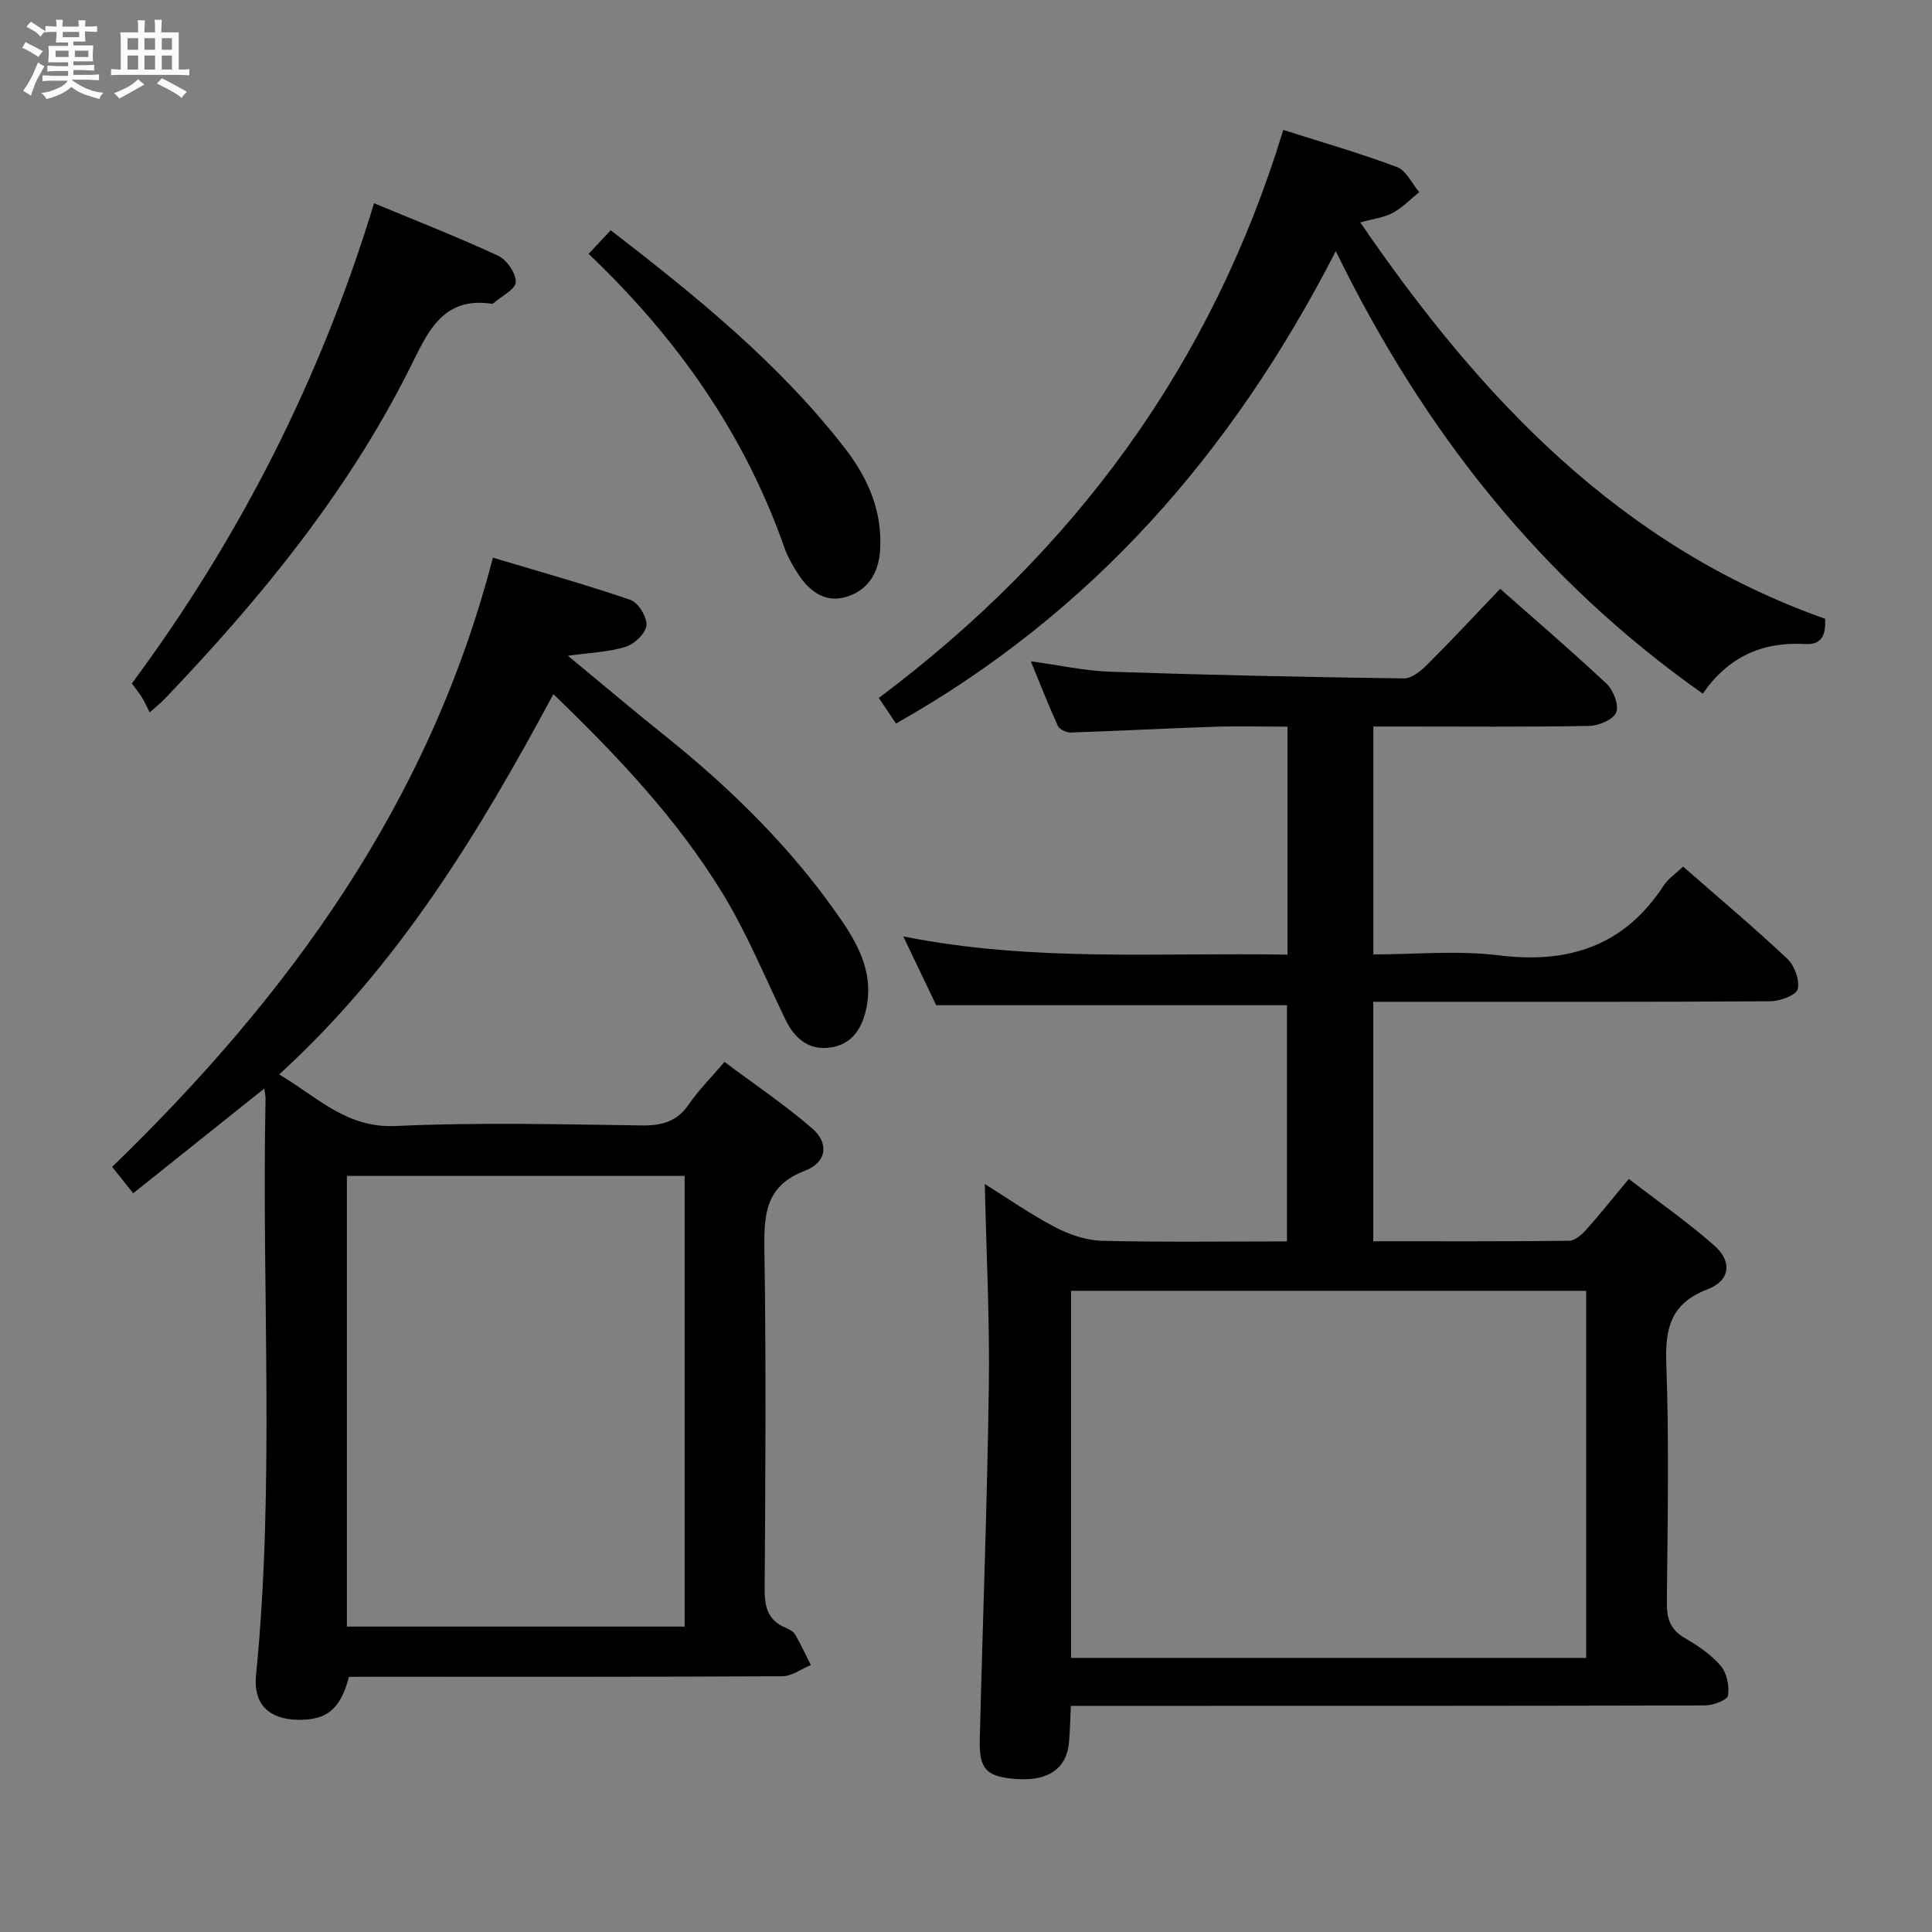 <svg enable-background="new 0 0 400 400" viewBox="0 0 400 400" xmlns="http://www.w3.org/2000/svg"><rect x="0" y="0" width="400" height="400" fill="#808080" stroke="none"/><path d="m6.8 9.5c.6.3 1.3.7 2.1 1.1-.4.4-.7.8-.9 1.2-.7-.4-1.3-.8-1.8-1.1s-1.1-.6-1.6-.8c.2-.4.5-.8.7-1.2.4.2.8.5 1.5.8zm.9 6.9c-.3.6-.5 1.1-.7 1.7s-.4 1.1-.6 1.7c-.6-.4-1.1-.7-1.6-1 .7-1 1.2-1.8 1.5-2.4.3-.5.6-1.1.8-1.7.3-.6.5-1.2.8-1.8.3.3.8.6 1.3.8-.7 1.3-1.2 2.2-1.5 2.7zm.1-11c.4.3 1 .7 1.7 1.1-.5.2-.8.6-1.1 1.1-.5-.6-1-1-1.4-1.2s-.9-.6-1.5-.8c.2-.4.5-.7.9-1.1.5.3.9.6 1.4.9zm10.5 13.1c1 .4 2 .6 3.1.7-.4.4-.7.8-.8 1.3-.9-.2-1.9-.6-3-.9-1-.4-2-.9-2.8-1.6-.5.4-1.1.9-1.9 1.3s-1.9.9-3.3 1.2c-.1-.3-.5-.8-1.1-1.3 1 0 2.1-.3 3.2-.8 1.2-.5 1.9-1 2.3-1.7h-3.2c-.4 0-1 0-2 .1v-1.2c1 0 1.7.1 2 .1h3.3v-1h-2.3c-.2 0-.9 0-2 .1v-1.2c1.2 0 1.9.1 2 .1h2.3v-.8h-4.1c0-.7.1-1.2.1-1.6 0-.5 0-1.1-.1-1.8h4.1v-.7h-2.5c0-.6.1-1.1.1-1.6v-.6h-.5c-.4 0-1 0-1.8.1v-1.3c1.2 0 1.9.1 2.1.1h.2c0-.3 0-.8-.1-1.4h1.4c0 .6-.1 1-.1 1.4h3.4c0-.4 0-.8-.1-1.3h1.5c0 .4-.1.9-.1 1.3.7 0 1.5 0 2.5-.1v1.2c-1 0-1.8-.1-2.5-.1v.6c0 .3 0 .8.1 1.5h-2.5v.8h4.1c0 .7-.1 1.3-.1 1.8s0 1 .1 1.5h-4.1v.8h1.4c.8 0 1.8 0 2.9-.1v1.2c-1 0-1.9-.1-2.8-.1h-1.5v1h3.2c.3 0 1 0 2.1-.1v1.2c-1.1 0-1.8-.1-2.1-.1h-3.4l-.1.1c1.4 1 2.4 1.5 3.4 1.9zm-4.1-6.7v-1.3h-2.7v1.3zm2.2-4.1v-1.1h-3.4v1.1zm1.9 4.1v-1.3h-2.8v1.3z" fill="#fafbfc"/><path d="m37 6.7v2.3 5.4c1 0 1.8 0 2.2-.1v1.3c-.6 0-1.5-.1-2.5-.1h-11.9c-.7 0-1.3 0-1.8.1v-1.3c.5 0 1.1.1 2 .1v-5.2c0-1 0-1.8-.1-2.5h3.7c0-1.3 0-2.1-.1-2.5h1.5c0 .4-.1 1.3-.1 2.5h2.2c0-1.2 0-2.1-.1-2.6h1.5c0 .4-.1 1.3-.1 2.6zm-12.3 13.7c-.3-.4-.7-.8-1.1-1.1 1.1-.4 2.1-.9 2.9-1.3.8-.5 1.5-1 2.1-1.6.4.4.9.8 1.3 1.1-2.5 1.4-4.2 2.4-5.2 2.9zm3.9-10.1v-2.4h-2.2v2.4zm0 4.1v-2.9h-2.2v2.9zm3.5-4.1v-2.4h-2.2v2.4zm0 4.1v-2.9h-2.2v2.9zm.4 2.9 1-1.1c.6.3 1.4.7 2.5 1.3s2 1.1 2.7 1.5c-.4.4-.8.8-1.1 1.3-.8-.8-2.5-1.7-5.1-3zm3.1-7v-2.4h-2.1v2.4zm0 4.1v-2.9h-2.1v2.9z" fill="#fafbfc"/><g fill="#000001"><path d="m348.47 179.42c7.4 6.48 14.66 12.58 21.56 19.07 1.5 1.41 2.62 4.45 2.16 6.3-.31 1.26-3.67 2.5-5.67 2.51-25.33.17-50.66.11-75.98.11-1.97 0-3.94 0-6.22 0v49.58c13.61 0 27.06.06 40.51-.1 1.2-.01 2.62-1.22 3.53-2.24 2.87-3.21 5.55-6.58 8.87-10.57 6.02 4.64 12.13 8.89 17.68 13.78 3.79 3.34 3.31 7.27-1.35 9.06-7.58 2.91-8.84 7.95-8.57 15.37.59 16.48.27 32.99.11 49.48-.03 3.31.69 5.61 3.7 7.36 2.71 1.57 5.45 3.42 7.45 5.76 1.27 1.48 1.83 4.19 1.51 6.16-.15.94-3.08 2.03-4.75 2.04-41.66.11-83.32.09-124.97.09-1.97 0-3.93 0-6.33 0-.14 2.85-.17 5.31-.41 7.75-.51 5.17-4.22 7.77-10.42 7.42-6.5-.37-8.18-1.89-8.03-8.04.6-24.45 1.54-48.9 1.88-73.35.19-13.77-.52-27.55-.84-41.82 4.63 2.88 9.42 6.24 14.56 8.93 2.94 1.54 6.42 2.74 9.69 2.82 12.64.32 25.29.13 38.31.13 0-16.51 0-32.72 0-48.9-24.06 0-47.96 0-72.62 0-1.88-3.93-4.15-8.67-6.82-14.25 26.74 5.36 53.05 3.3 79.56 3.78 0-15.96 0-31.22 0-47.2-5.24 0-10.36-.14-15.47.03-9.8.32-19.59.86-29.4 1.18-.9.03-2.33-.63-2.67-1.36-1.92-4.18-3.59-8.48-5.61-13.39 5.96.82 11.15 1.98 16.38 2.16 20.28.68 40.57 1.12 60.86 1.39 1.63.02 3.56-1.58 4.88-2.9 5.06-5.05 9.93-10.29 15.05-15.65 7.42 6.55 14.88 12.93 22.02 19.64 1.41 1.33 2.61 4.4 2.01 5.93-.57 1.47-3.58 2.77-5.54 2.81-12.99.25-25.99.13-38.99.13-1.81 0-3.61 0-5.75 0v47.18c8.73 0 17.46-.86 25.95.19 14.49 1.8 25.99-1.93 34.16-14.45.96-1.47 2.56-2.52 4.02-3.92zm-126.71 163.83h106.64c0-25.54 0-50.73 0-76-35.71 0-71.01 0-106.64 0z"/><path d="m72.25 347.17c-1.77 6.77-4.65 9.05-10.77 8.89-5.9-.16-9.05-3.34-8.47-9.21 3.93-39.73 1.14-79.56 1.97-119.34.01-.49-.11-.98-.25-2.15-9.17 7.32-18.04 14.41-27.15 21.69-1.55-1.94-2.95-3.7-4.36-5.46 36.58-35.43 65.67-75.3 78.83-126.13 9.64 2.89 19.16 5.54 28.49 8.75 1.61.55 3.45 3.56 3.3 5.26-.15 1.65-2.48 3.88-4.29 4.44-3.52 1.1-7.36 1.21-11.96 1.86 7.11 5.87 13.52 11.31 20.08 16.56 13.98 11.19 26.64 23.68 36.75 38.51 3.65 5.35 6.48 11.19 4.88 18.2-.95 4.17-3.07 7.18-7.29 7.82-4.5.68-7.48-1.79-9.41-5.8-4.26-8.81-8-17.96-13.1-26.27-9.35-15.25-21.59-28.22-34.93-41.08-15.44 28.78-32.13 56.25-56.77 78.74 7.96 4.72 13.93 11.15 24.13 10.68 16.96-.79 33.99-.35 50.98-.12 4.19.06 7.29-.81 9.73-4.4 1.95-2.87 4.46-5.35 7.36-8.75 6.15 4.6 12.46 8.84 18.17 13.78 3.53 3.05 2.99 7.03-1.5 8.74-8.04 3.07-8.52 8.81-8.41 16.1.36 23.49.22 46.99.05 70.49-.03 3.74.68 6.48 4.29 8.02.75.32 1.64.77 2.02 1.42 1.2 2.04 2.19 4.21 3.25 6.33-1.97.8-3.93 2.3-5.9 2.31-28.16.15-56.32.1-84.49.1-1.78.02-3.57.02-5.23.02zm69.5-103.71c-23.58 0-46.64 0-69.93 0v93.31h69.93c0-31.14 0-62.03 0-93.31z"/><path d="m281.63 46.05c24.91 36.37 53.81 67.04 96.24 82.06.15 3.14-.5 5.44-4.19 5.23-8.84-.51-15.93 2.7-21.13 10.28-33.38-23.53-57.7-54.17-75.99-91.62-21.5 41.9-50.6 74.99-91.05 97.8-1.19-1.77-2.28-3.39-3.56-5.3 40.36-30.21 68.9-68.88 83.74-117.6 8.23 2.62 16 4.85 23.55 7.69 1.91.72 3.09 3.41 4.6 5.19-1.82 1.46-3.49 3.22-5.51 4.31-1.81.96-4.01 1.21-6.7 1.96z"/><path d="m77.44 42.08c8.62 3.59 17.28 6.97 25.69 10.87 1.78.83 3.7 3.6 3.66 5.44-.03 1.48-2.92 2.9-4.55 4.34-.11.1-.32.17-.47.15-10.33-1.51-13.33 6.2-16.91 13.32-12.96 25.86-31.06 47.91-50.92 68.66-.57.59-1.22 1.1-2.94 2.64-.54-1.06-1-2.11-1.59-3.07-.6-.97-1.33-1.86-2.11-2.92 22.42-30.27 39.16-63.27 50.14-99.43z"/><path d="m121.87 52.56c1.62-1.74 2.97-3.18 4.57-4.89 17.65 13.62 34.8 27.49 48.46 45.1 4.78 6.16 7.83 13.05 7.31 21.18-.32 4.93-2.71 8.42-7.21 9.69-4.35 1.22-7.61-1.41-9.9-5.01-1.07-1.67-2.07-3.45-2.72-5.31-8.27-23.55-22.2-43.32-40.51-60.76z"/></g></svg>